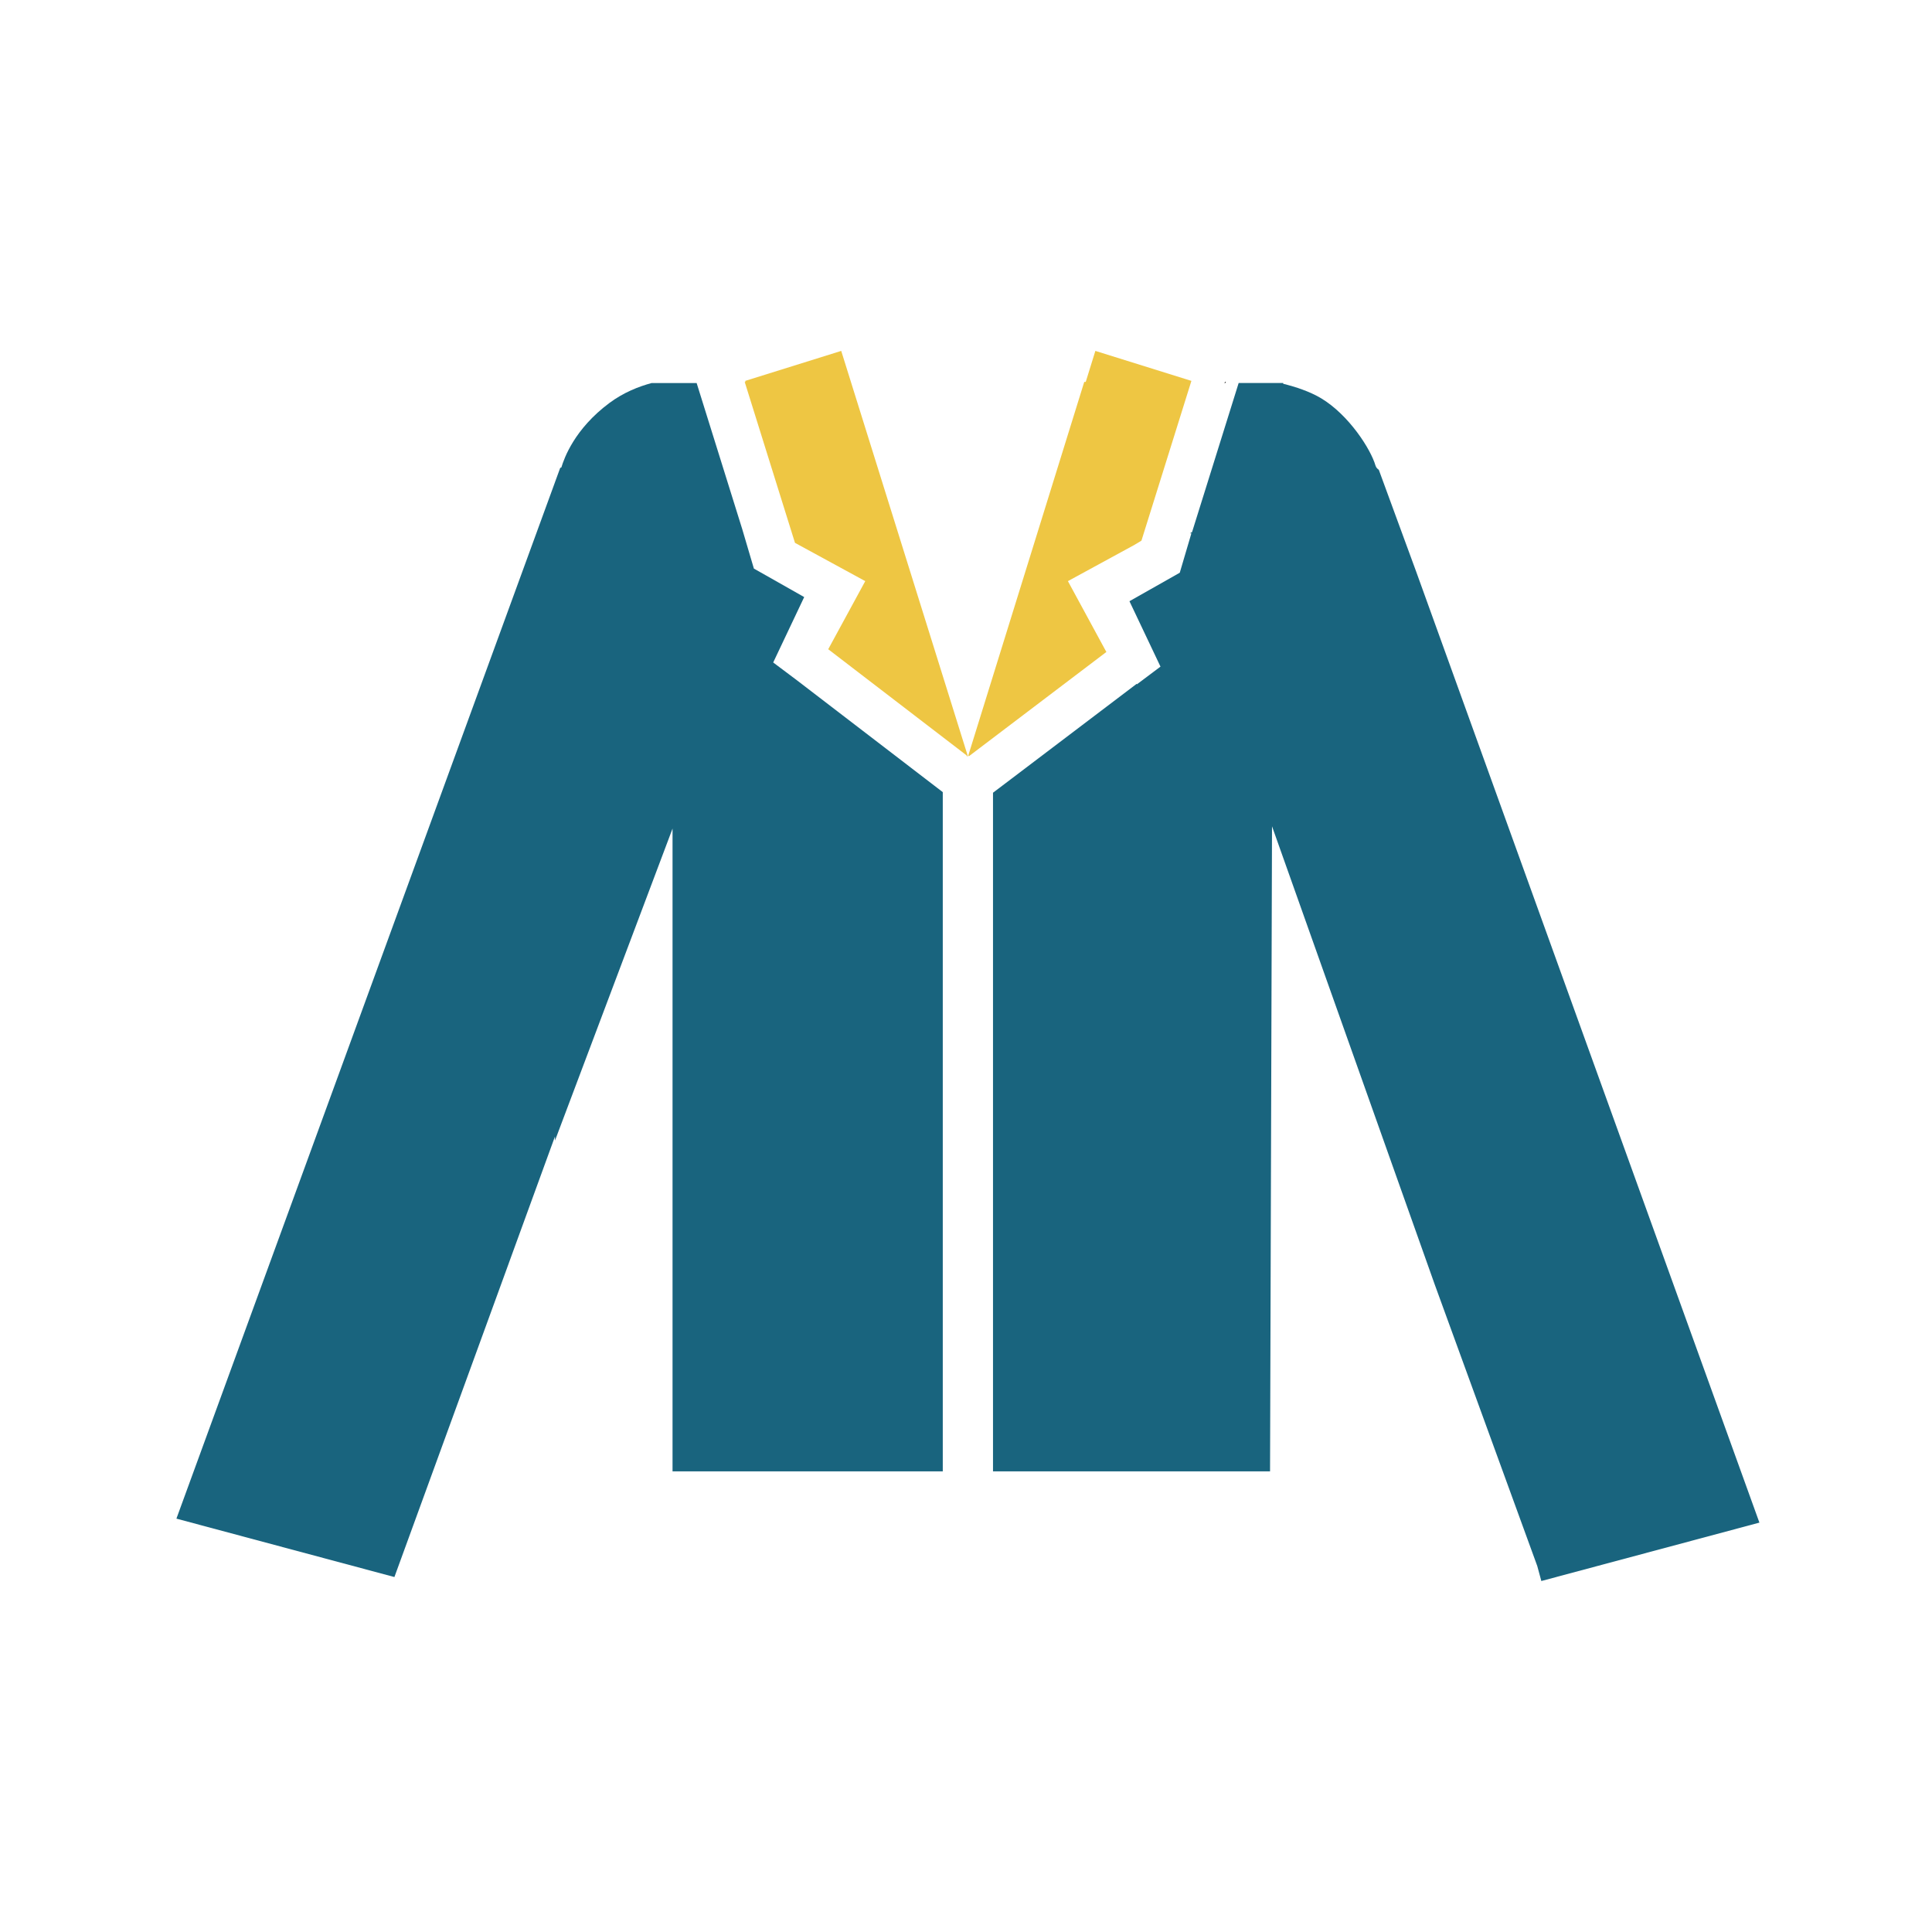 <?xml version="1.0" encoding="utf-8"?>
<!-- Generator: Adobe Illustrator 13.0.0, SVG Export Plug-In . SVG Version: 6.00 Build 14948)  -->
<!DOCTYPE svg PUBLIC "-//W3C//DTD SVG 1.1//EN" "http://www.w3.org/Graphics/SVG/1.1/DTD/svg11.dtd">
<svg version="1.1" id="Layer_1" xmlns="http://www.w3.org/2000/svg" xmlns:xlink="http://www.w3.org/1999/xlink" x="0px" y="0px"
	 width="48px" height="48px" viewBox="0 0 48 48" enable-background="new 0 0 48 48" xml:space="preserve">
<g id="Layer_1_1_">
</g>
<g id="Layer_2">
	<g>
		<polygon fill="#EEC643" points="27.498,16.19 27.486,16.196 26.532,14.438 28.193,13.533 28.193,13.532 28.359,13.432 29.6,9.463 
			27.214,8.718 26.975,9.488 26.938,9.488 24.051,18.789 24.074,18.771 24.067,18.792 		"/>
		<polygon points="30.46,9.488 30.439,9.488 30.42,9.516 30.439,9.516 		"/>
		<polygon fill="#EEC643" points="24.041,18.771 20.9,8.718 18.515,9.463 18.522,9.488 18.502,9.488 19.751,13.487 21.497,14.438 
			20.577,16.13 24.016,18.768 24.026,18.801 24.032,18.781 24.043,18.789 24.037,18.769 		"/>
		<path fill="#19647E" d="M19.795,16.898L19.795,16.898l-0.585-0.439l0.77-1.625l-1.25-0.708l-0.289-0.979l0,0l-1.133-3.63h-1.121
			c-0.325,0.088-0.696,0.235-1.044,0.493c-0.873,0.649-1.127,1.377-1.195,1.6c-0.002,0.01-0.021,0.007-0.029,0.013l-0.131,0.358
			v0.001L4.383,37.73l5.416,1.451l2.843-7.8l0.001-0.004l1.145-3.142v0.104l2.921-7.753v15.969h6.714V19.68L19.795,16.898z"/>
		<path fill="#19647E" d="M35.186,14.206L35.186,14.206l-0.93-2.534c-0.037-0.025-0.068-0.058-0.082-0.104
			c-0.119-0.412-0.664-1.259-1.348-1.671c-0.285-0.171-0.635-0.285-0.945-0.362V9.516h-1.107l-1.157,3.702l-0.054,0.032H29.6
			l-0.289,0.979l-1.25,0.708l0.771,1.625l-0.585,0.439L28.24,16.99l-3.096,2.347l-0.473,0.358v16.86h6.883l0.049-16.026l4.041,11.38
			l2.549,6.998l0.101,0.373l5.418-1.451L35.186,14.206z"/>
	</g>
</g>
</svg>
